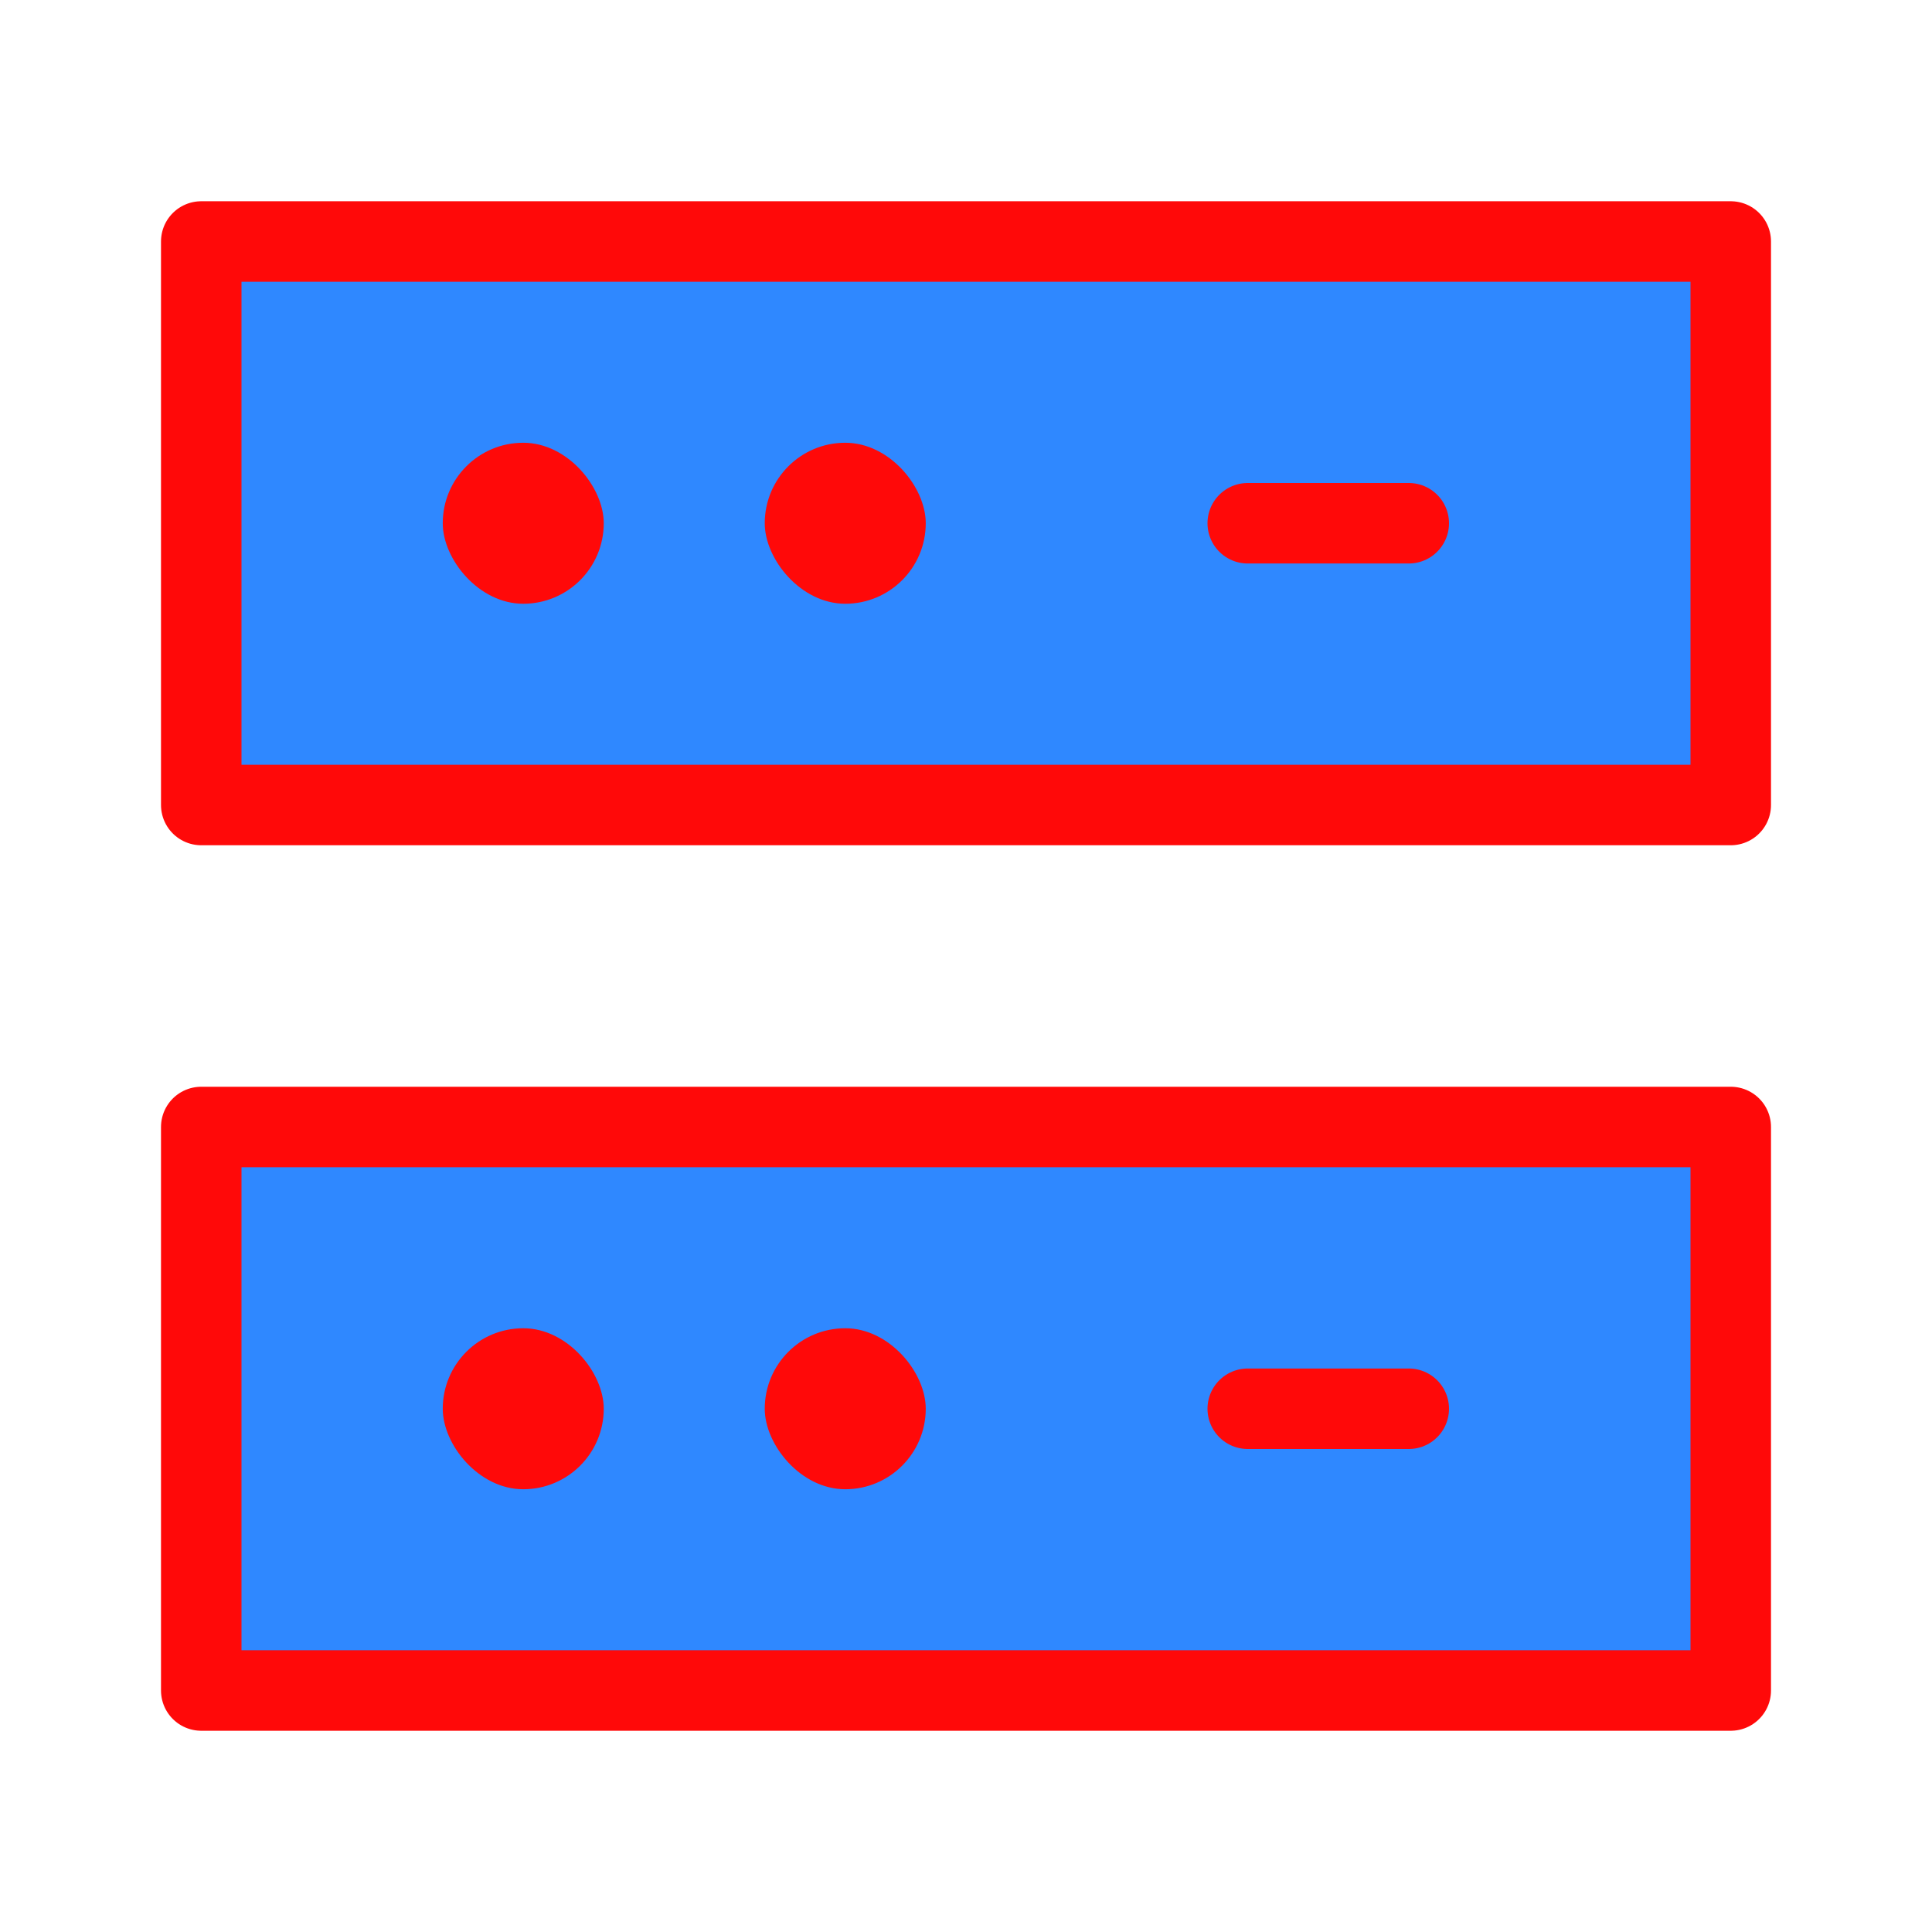 <?xml version="1.0" encoding="UTF-8"?><svg width="24" height="24" viewBox="0 0 48 48" fill="none" xmlns="http://www.w3.org/2000/svg"><rect x="5" y="28" width="38" height="14" fill="#2F88FF" stroke="#FF0909" stroke-width="2" stroke-linecap="round" stroke-linejoin="round"/><rect x="5" y="6" width="38" height="14" fill="#2F88FF" stroke="#FF0909" stroke-width="2" stroke-linecap="round" stroke-linejoin="round"/><rect x="11" y="11" width="4" height="4" rx="2" fill="#FF0909"/><rect x="11" y="33" width="4" height="4" rx="2" fill="#FF0909"/><rect x="19" y="11" width="4" height="4" rx="2" fill="#FF0909"/><rect x="19" y="33" width="4" height="4" rx="2" fill="#FF0909"/><path d="M31 13H35" stroke="#FF0909" stroke-width="2" stroke-linecap="round" stroke-linejoin="round"/><path d="M31 35H35" stroke="#FF0909" stroke-width="2" stroke-linecap="round" stroke-linejoin="round"/></svg>